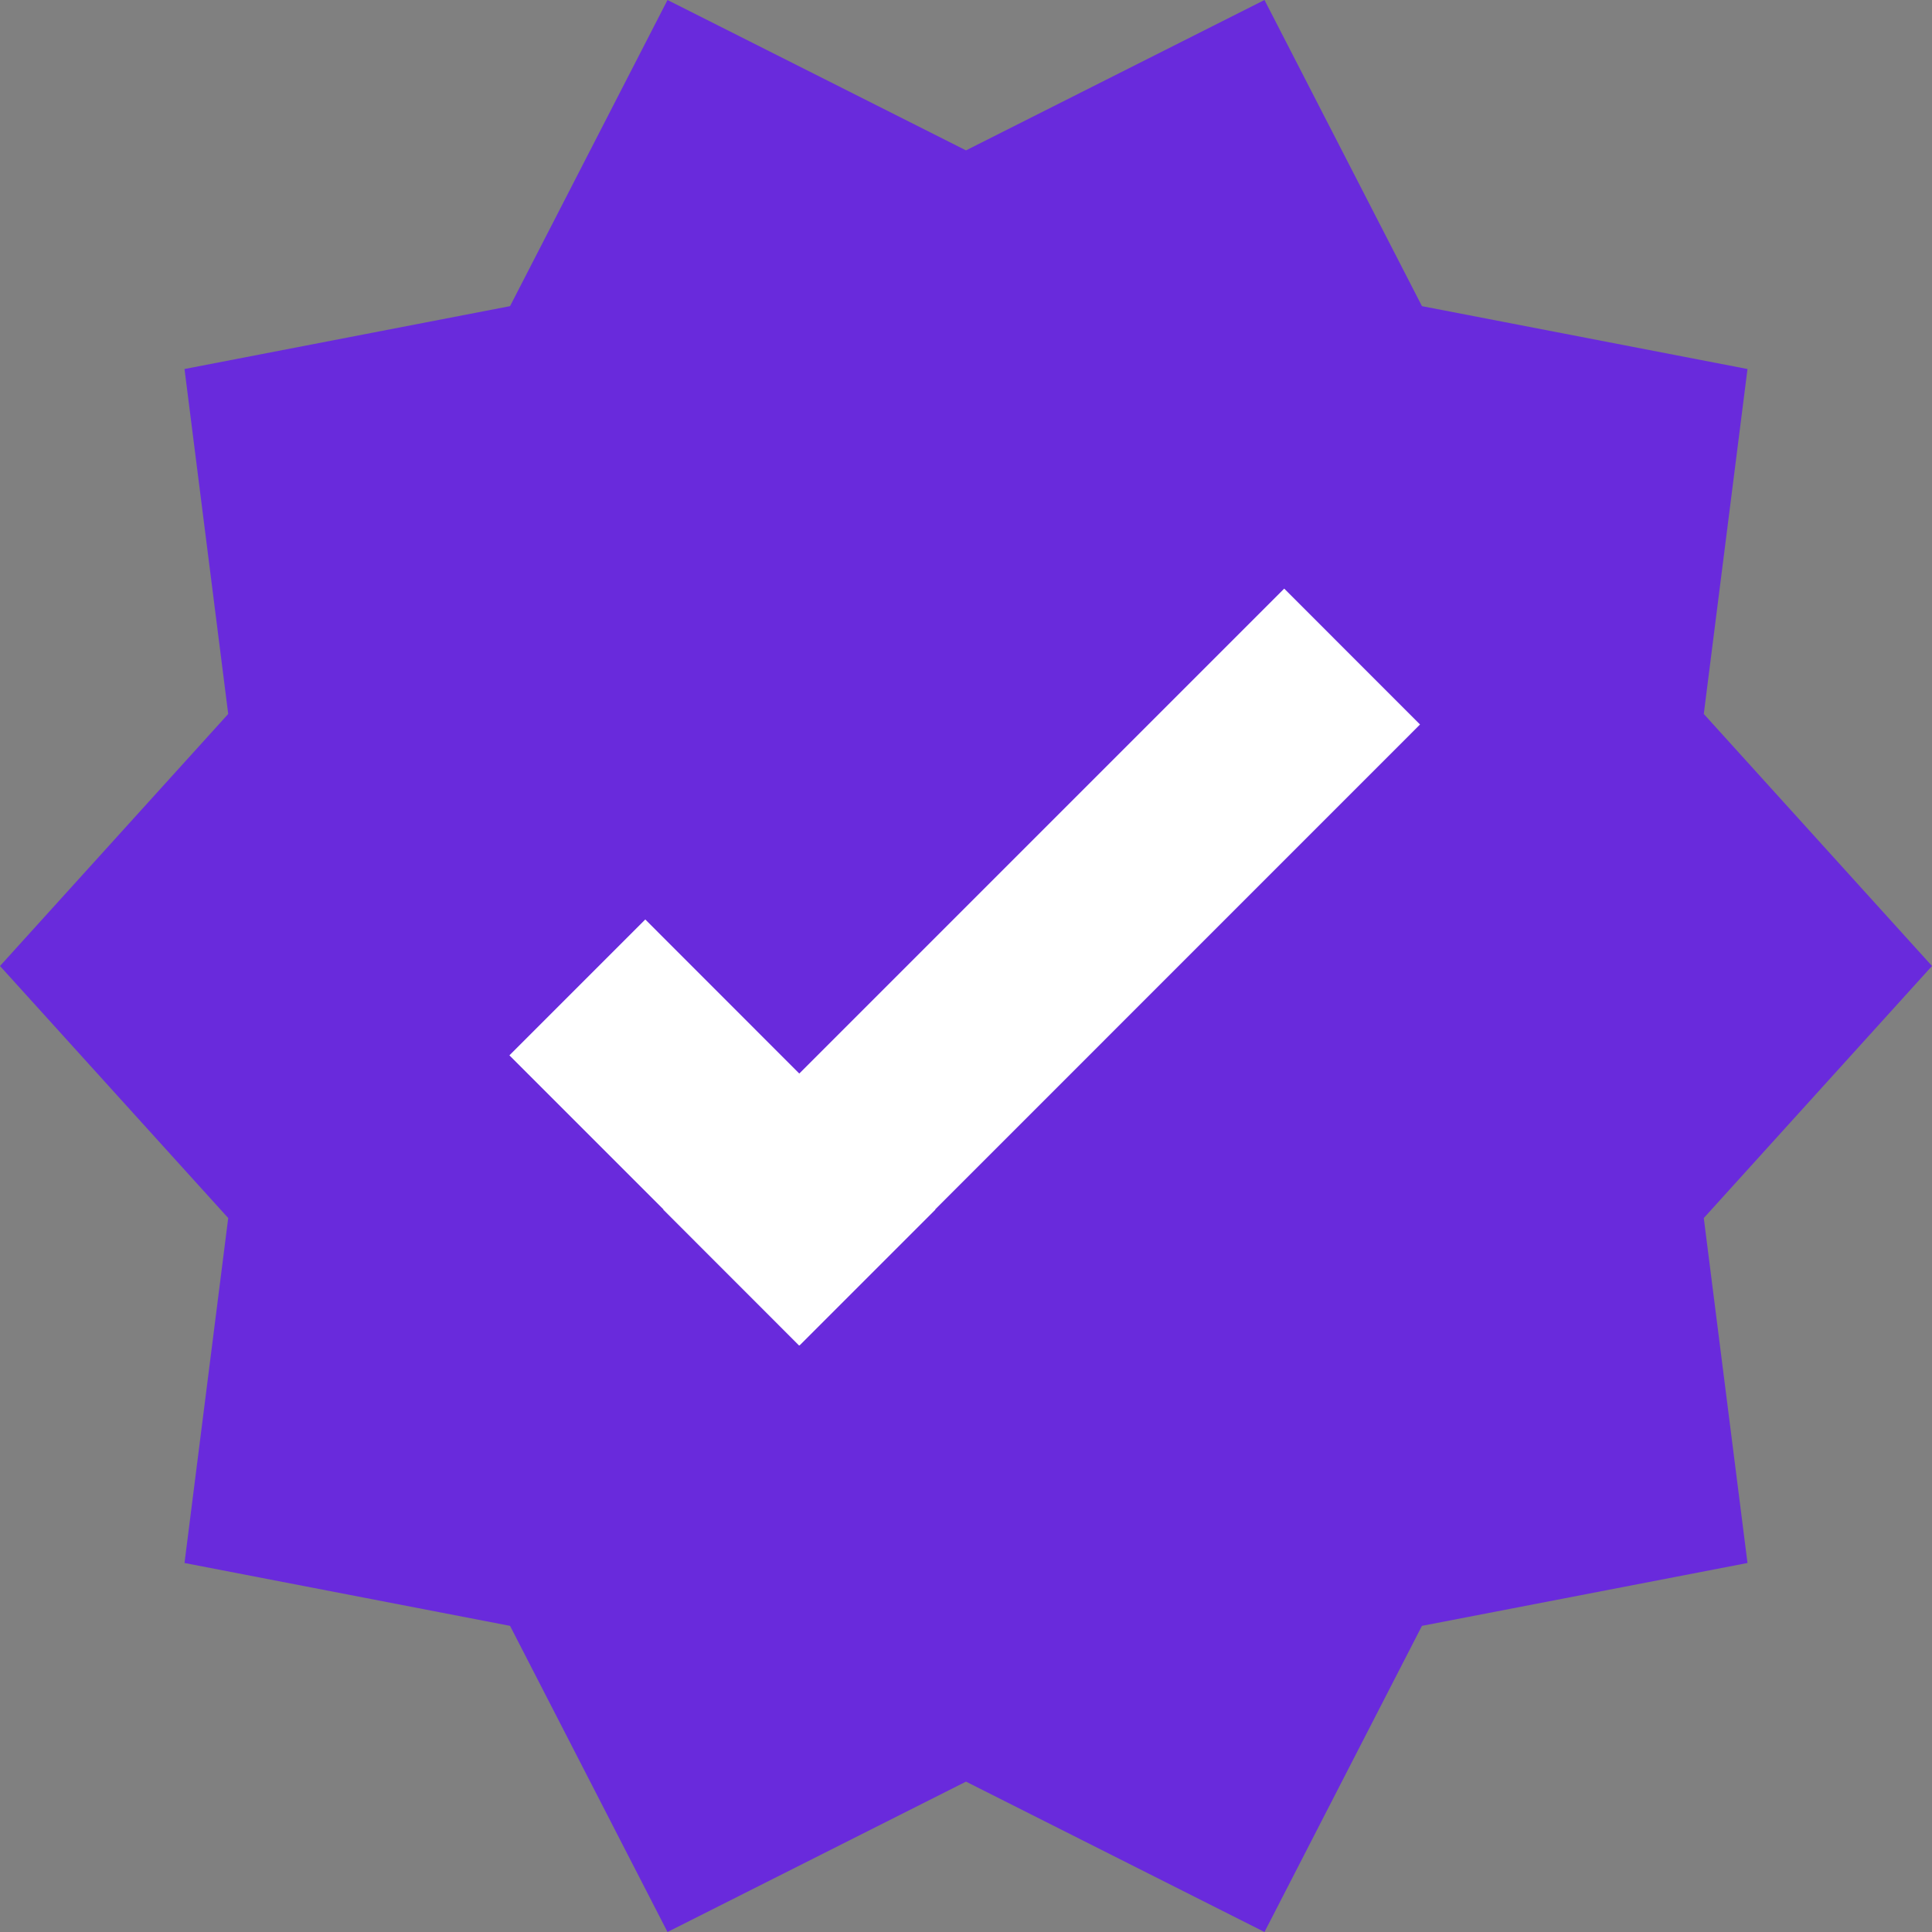 <svg width="24" height="24" viewBox="0 0 24 24" fill="none" xmlns="http://www.w3.org/2000/svg">
<rect x="0" y="0" width="24" height="24" fill="#808080" stroke="none"/>
<path fill-rule="evenodd" clip-rule="evenodd" d="M12 22.132L8.292 24L6.336 20.197L2.292 19.416L2.835 15.131L0 12L2.835 8.869L2.292 4.584L6.336 3.803L8.292 0L12 1.868L15.708 0L17.664 3.803L21.708 4.584L21.165 8.869L24 12L21.165 15.131L21.708 19.416L17.664 20.197L15.708 24L12 22.132Z" fill="#692ADC"/>
<path fill-rule="evenodd" clip-rule="evenodd" d="M9.929 13.336L8.016 11.422L6.328 13.11L8.242 15.024L8.239 15.026L9.926 16.714L9.929 16.711L9.932 16.714L11.62 15.026L11.617 15.024L17.64 9L15.953 7.312L9.929 13.336Z" fill="white"/>
</svg>
